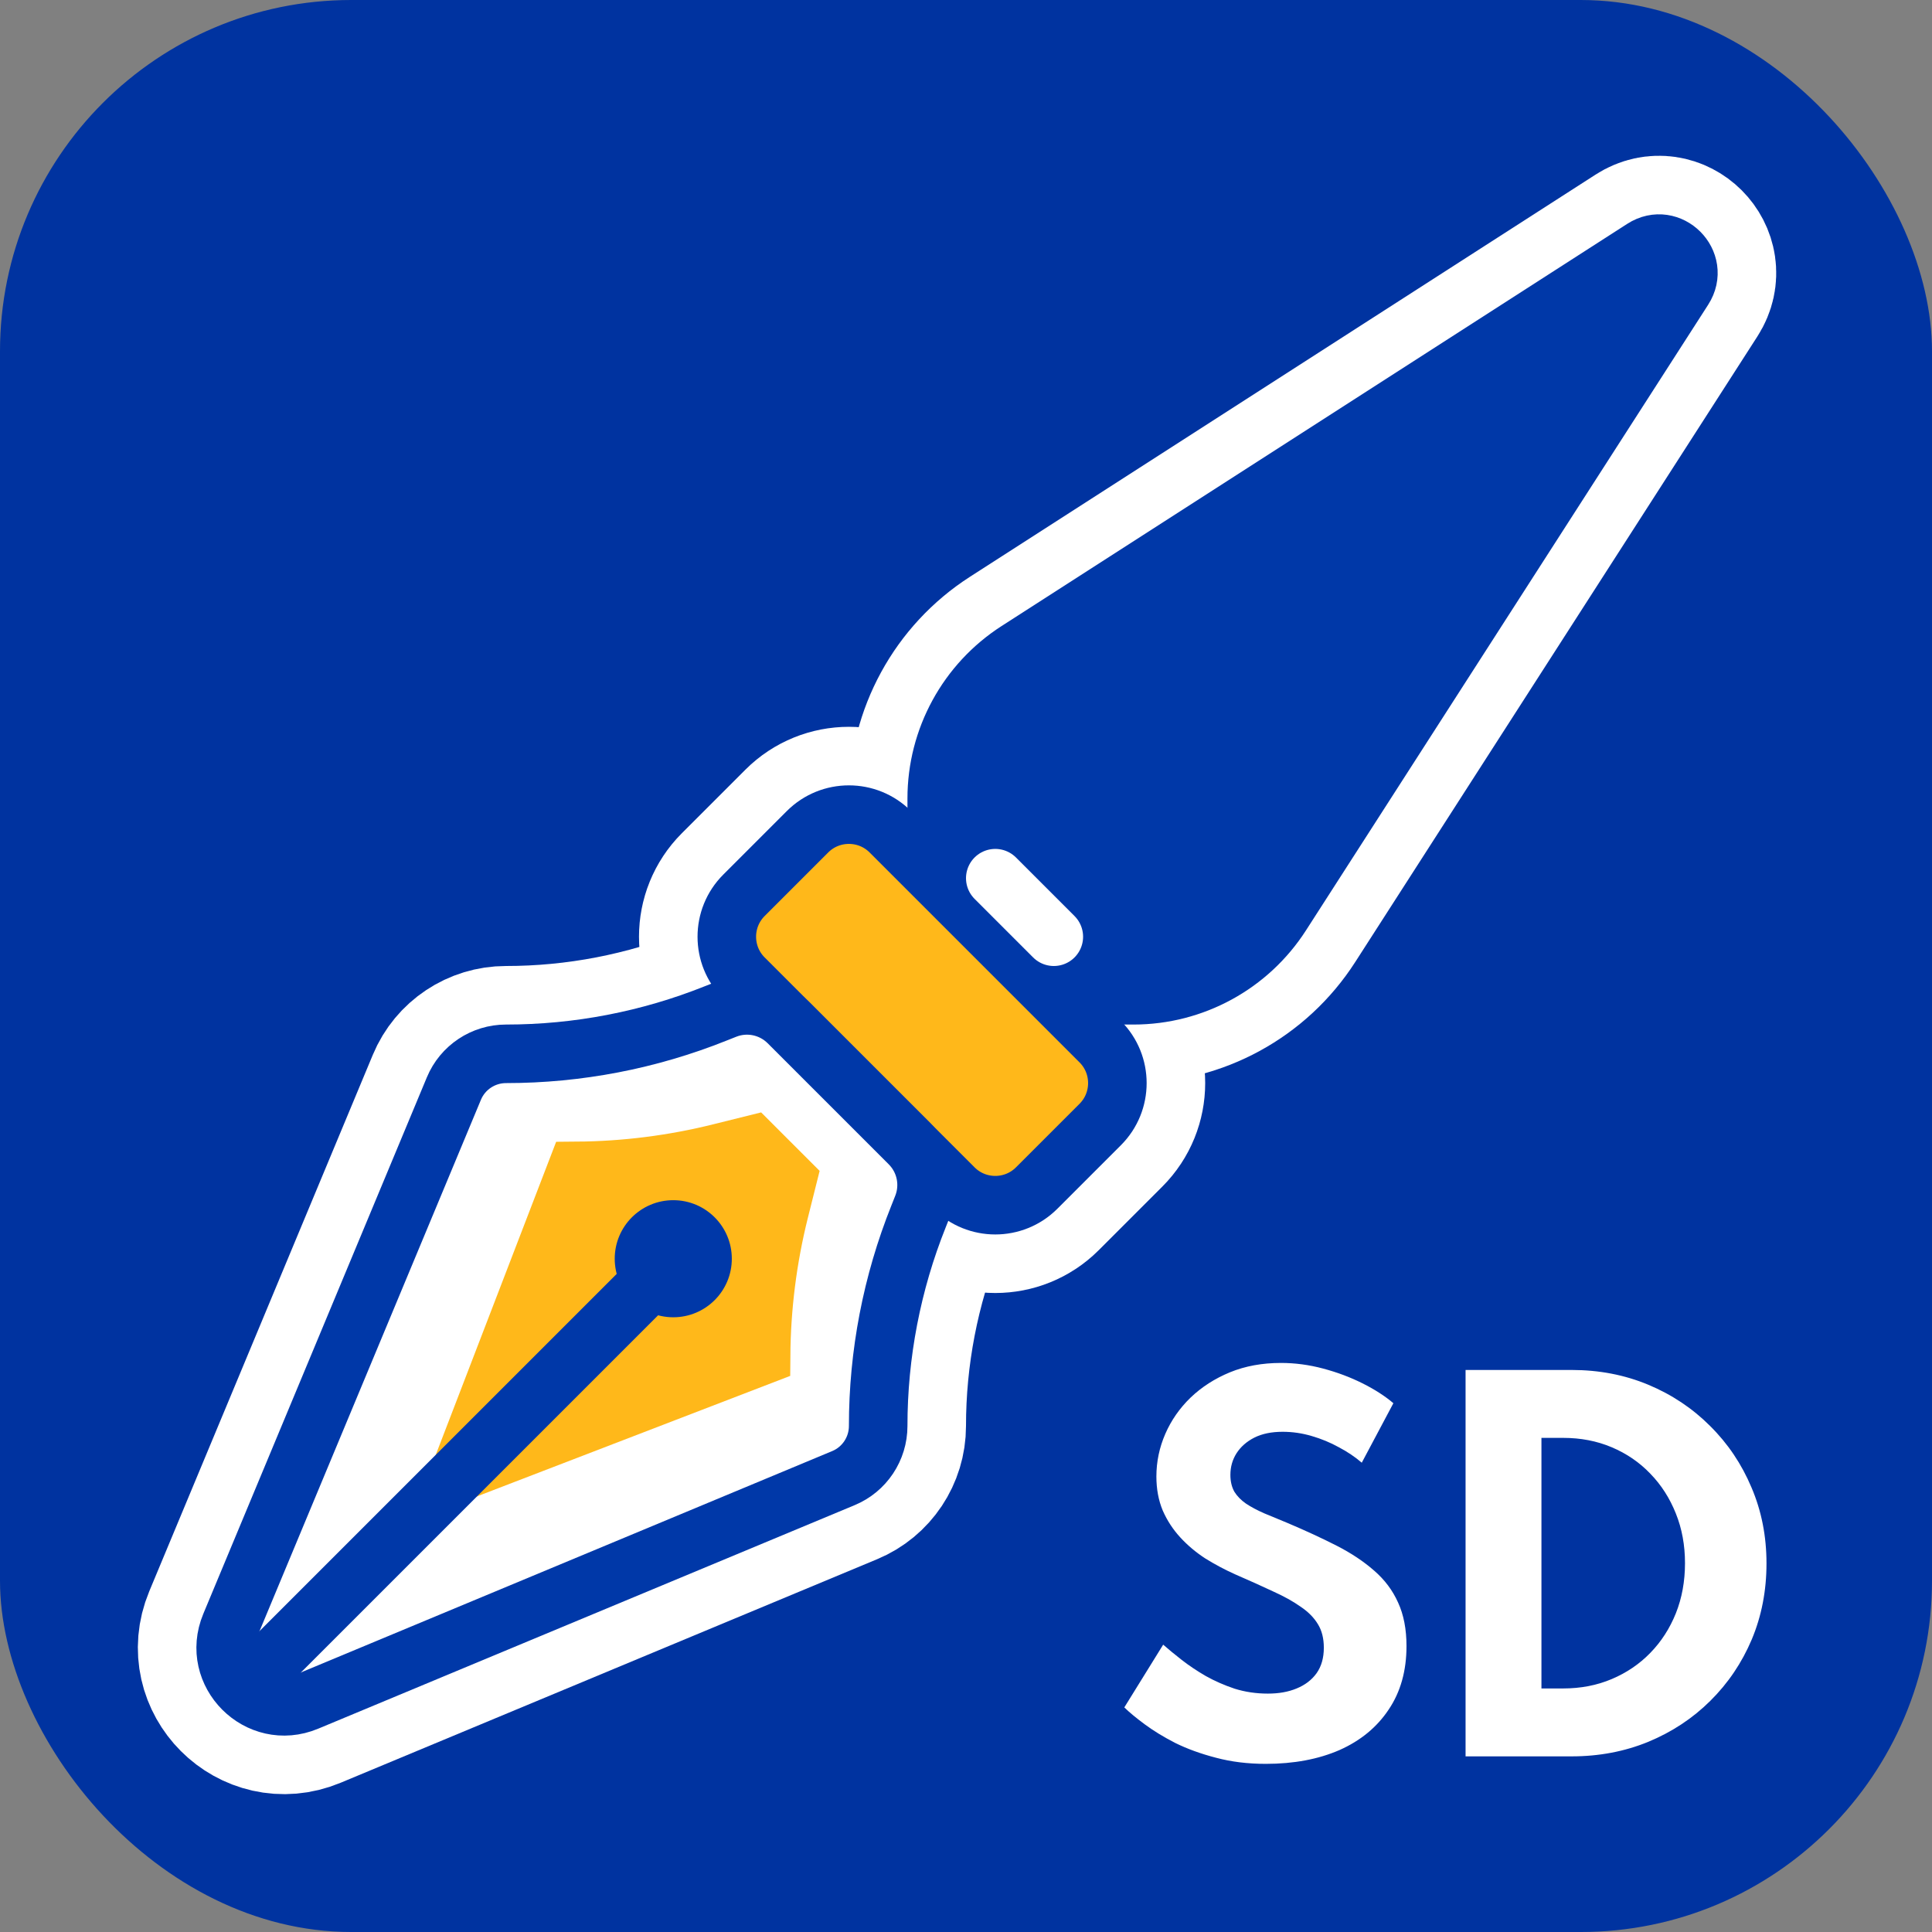 <svg width="33" height="33" viewBox="0 0 33 33" fill="none" xmlns="http://www.w3.org/2000/svg">
<rect x="0" y="0" width="33" height="33" fill="#808080" stroke="none"/>
<g clip-path="url(#clip0_1124_15)">
<rect width="33" height="33" rx="6" fill="#0033A0"/>
<path d="M15.534 19.534L13.466 17.466C13.183 17.183 12.759 17.096 12.388 17.245L12.224 17.31C11.085 17.766 9.87 18 8.643 18C8.254 18 7.902 18.234 7.753 18.593L3.934 27.758C3.591 28.582 4.418 29.409 5.242 29.066L14.407 25.247C14.766 25.098 15 24.746 15 24.357C15 23.13 15.234 21.915 15.69 20.776L15.755 20.612C15.904 20.241 15.817 19.817 15.534 19.534Z" fill="white" stroke="white" stroke-width="3"/>
<path d="M18.793 17.793L15.207 14.207C14.817 13.817 14.183 13.817 13.793 14.207L12.707 15.293C12.317 15.683 12.317 16.317 12.707 16.707L16.293 20.293C16.683 20.683 17.317 20.683 17.707 20.293L18.793 19.207C19.183 18.817 19.183 18.183 18.793 17.793Z" fill="#FFB81A" stroke="white" stroke-width="3"/>
<path d="M17.707 16.707L16.293 15.293C16.105 15.105 16 14.851 16 14.586V13.638C16 12.617 16.519 11.666 17.378 11.114L28.065 4.244C28.517 3.953 29.047 4.483 28.756 4.935L21.886 15.622C21.334 16.481 20.383 17 19.362 17H18.414C18.149 17 17.895 16.895 17.707 16.707Z" fill="#0038A8" stroke="white" stroke-width="3"/>
<path d="M17.707 16.707L16.293 15.293C16.105 15.105 16 14.851 16 14.586V13.638C16 12.617 16.519 11.666 17.378 11.114L28.065 4.244C28.517 3.953 29.047 4.483 28.756 4.935L21.886 15.622C21.334 16.481 20.383 17 19.362 17H18.414C18.149 17 17.895 16.895 17.707 16.707Z" fill="#0038A8" stroke="#0038A8"/>
<path d="M18.793 17.793L15.207 14.207C14.817 13.817 14.183 13.817 13.793 14.207L12.707 15.293C12.317 15.683 12.317 16.317 12.707 16.707L16.293 20.293C16.683 20.683 17.317 20.683 17.707 20.293L18.793 19.207C19.183 18.817 19.183 18.183 18.793 17.793Z" fill="#FFB81A" stroke="#0038A8"/>
<path d="M15.534 19.534L13.466 17.466C13.183 17.183 12.759 17.096 12.388 17.245L12.224 17.31C11.085 17.766 9.87 18 8.643 18C8.254 18 7.902 18.234 7.753 18.593L3.934 27.758C3.591 28.582 4.418 29.409 5.242 29.066L14.407 25.247C14.766 25.098 15 24.746 15 24.357C15 23.13 15.234 21.915 15.69 20.776L15.755 20.612C15.904 20.241 15.817 19.817 15.534 19.534Z" fill="white" stroke="#0038A8"/>
<path d="M13 23.157L7.871 25.13L9.844 20C10.677 19.994 11.507 19.889 12.316 19.686L12.847 19.554L13.446 20.153L13.313 20.684C13.111 21.493 13.006 22.323 13 23.157Z" fill="#FFB81A" stroke="#FFB81A" stroke-linecap="round"/>
<path d="M4.5 28.5L11 22" stroke="#0038A8" stroke-linecap="round"/>
<circle cx="11.5" cy="21.5" r="1" fill="#0038A8"/>
<path d="M17 15L18 16" stroke="white" stroke-linecap="round"/>
<path d="M21.62 30.128C21.313 30.128 21.031 30.093 20.772 30.024C20.513 29.957 20.281 29.873 20.076 29.772C19.873 29.668 19.699 29.561 19.552 29.452C19.405 29.343 19.289 29.247 19.204 29.164L19.868 28.092C19.956 28.169 20.061 28.256 20.184 28.352C20.307 28.448 20.444 28.54 20.596 28.628C20.748 28.713 20.912 28.785 21.088 28.844C21.267 28.9 21.456 28.928 21.656 28.928C21.843 28.928 22.007 28.899 22.148 28.84C22.292 28.781 22.405 28.695 22.488 28.58C22.571 28.463 22.612 28.317 22.612 28.144C22.612 27.987 22.579 27.853 22.512 27.744C22.445 27.632 22.347 27.532 22.216 27.444C22.088 27.353 21.929 27.265 21.74 27.18C21.553 27.092 21.34 26.996 21.1 26.892C20.921 26.812 20.751 26.721 20.588 26.62C20.428 26.516 20.285 26.396 20.16 26.26C20.035 26.124 19.935 25.971 19.86 25.8C19.788 25.627 19.752 25.433 19.752 25.22C19.752 24.967 19.803 24.724 19.904 24.492C20.005 24.26 20.149 24.053 20.336 23.872C20.525 23.691 20.749 23.547 21.008 23.44C21.269 23.333 21.56 23.28 21.88 23.28C22.12 23.28 22.36 23.312 22.6 23.376C22.84 23.44 23.064 23.524 23.272 23.628C23.48 23.732 23.656 23.845 23.8 23.968L23.26 24.984C23.145 24.885 23.015 24.797 22.868 24.72C22.724 24.64 22.569 24.576 22.404 24.528C22.241 24.48 22.076 24.456 21.908 24.456C21.719 24.456 21.557 24.489 21.424 24.556C21.293 24.623 21.192 24.712 21.12 24.824C21.051 24.933 21.016 25.056 21.016 25.192C21.016 25.304 21.039 25.4 21.084 25.48C21.132 25.557 21.199 25.625 21.284 25.684C21.369 25.74 21.472 25.795 21.592 25.848C21.712 25.899 21.844 25.953 21.988 26.012C22.297 26.143 22.577 26.272 22.828 26.4C23.079 26.528 23.293 26.671 23.472 26.828C23.651 26.983 23.787 27.164 23.88 27.372C23.976 27.58 24.024 27.828 24.024 28.116C24.024 28.537 23.923 28.899 23.72 29.2C23.52 29.501 23.24 29.732 22.88 29.892C22.52 30.049 22.1 30.128 21.62 30.128ZM25.033 30V23.4H26.845C27.314 23.4 27.75 23.484 28.153 23.652C28.556 23.82 28.908 24.055 29.209 24.356C29.513 24.657 29.749 25.008 29.917 25.408C30.088 25.808 30.173 26.24 30.173 26.704C30.173 27.171 30.089 27.604 29.921 28.004C29.753 28.401 29.517 28.751 29.213 29.052C28.912 29.351 28.558 29.584 28.153 29.752C27.75 29.917 27.314 30 26.845 30H25.033ZM26.329 28.84H26.701C27 28.84 27.276 28.787 27.529 28.68C27.782 28.573 28.003 28.424 28.189 28.232C28.376 28.04 28.521 27.815 28.625 27.556C28.729 27.295 28.781 27.009 28.781 26.7C28.781 26.393 28.729 26.111 28.625 25.852C28.521 25.591 28.376 25.364 28.189 25.172C28.003 24.977 27.782 24.827 27.529 24.72C27.276 24.613 27 24.56 26.701 24.56H26.329V28.84Z" fill="white"/>
</g>
<defs>
<clipPath id="clip0_1124_15">
<rect width="33" height="33" fill="white"/>
</clipPath>
</defs>
</svg>
